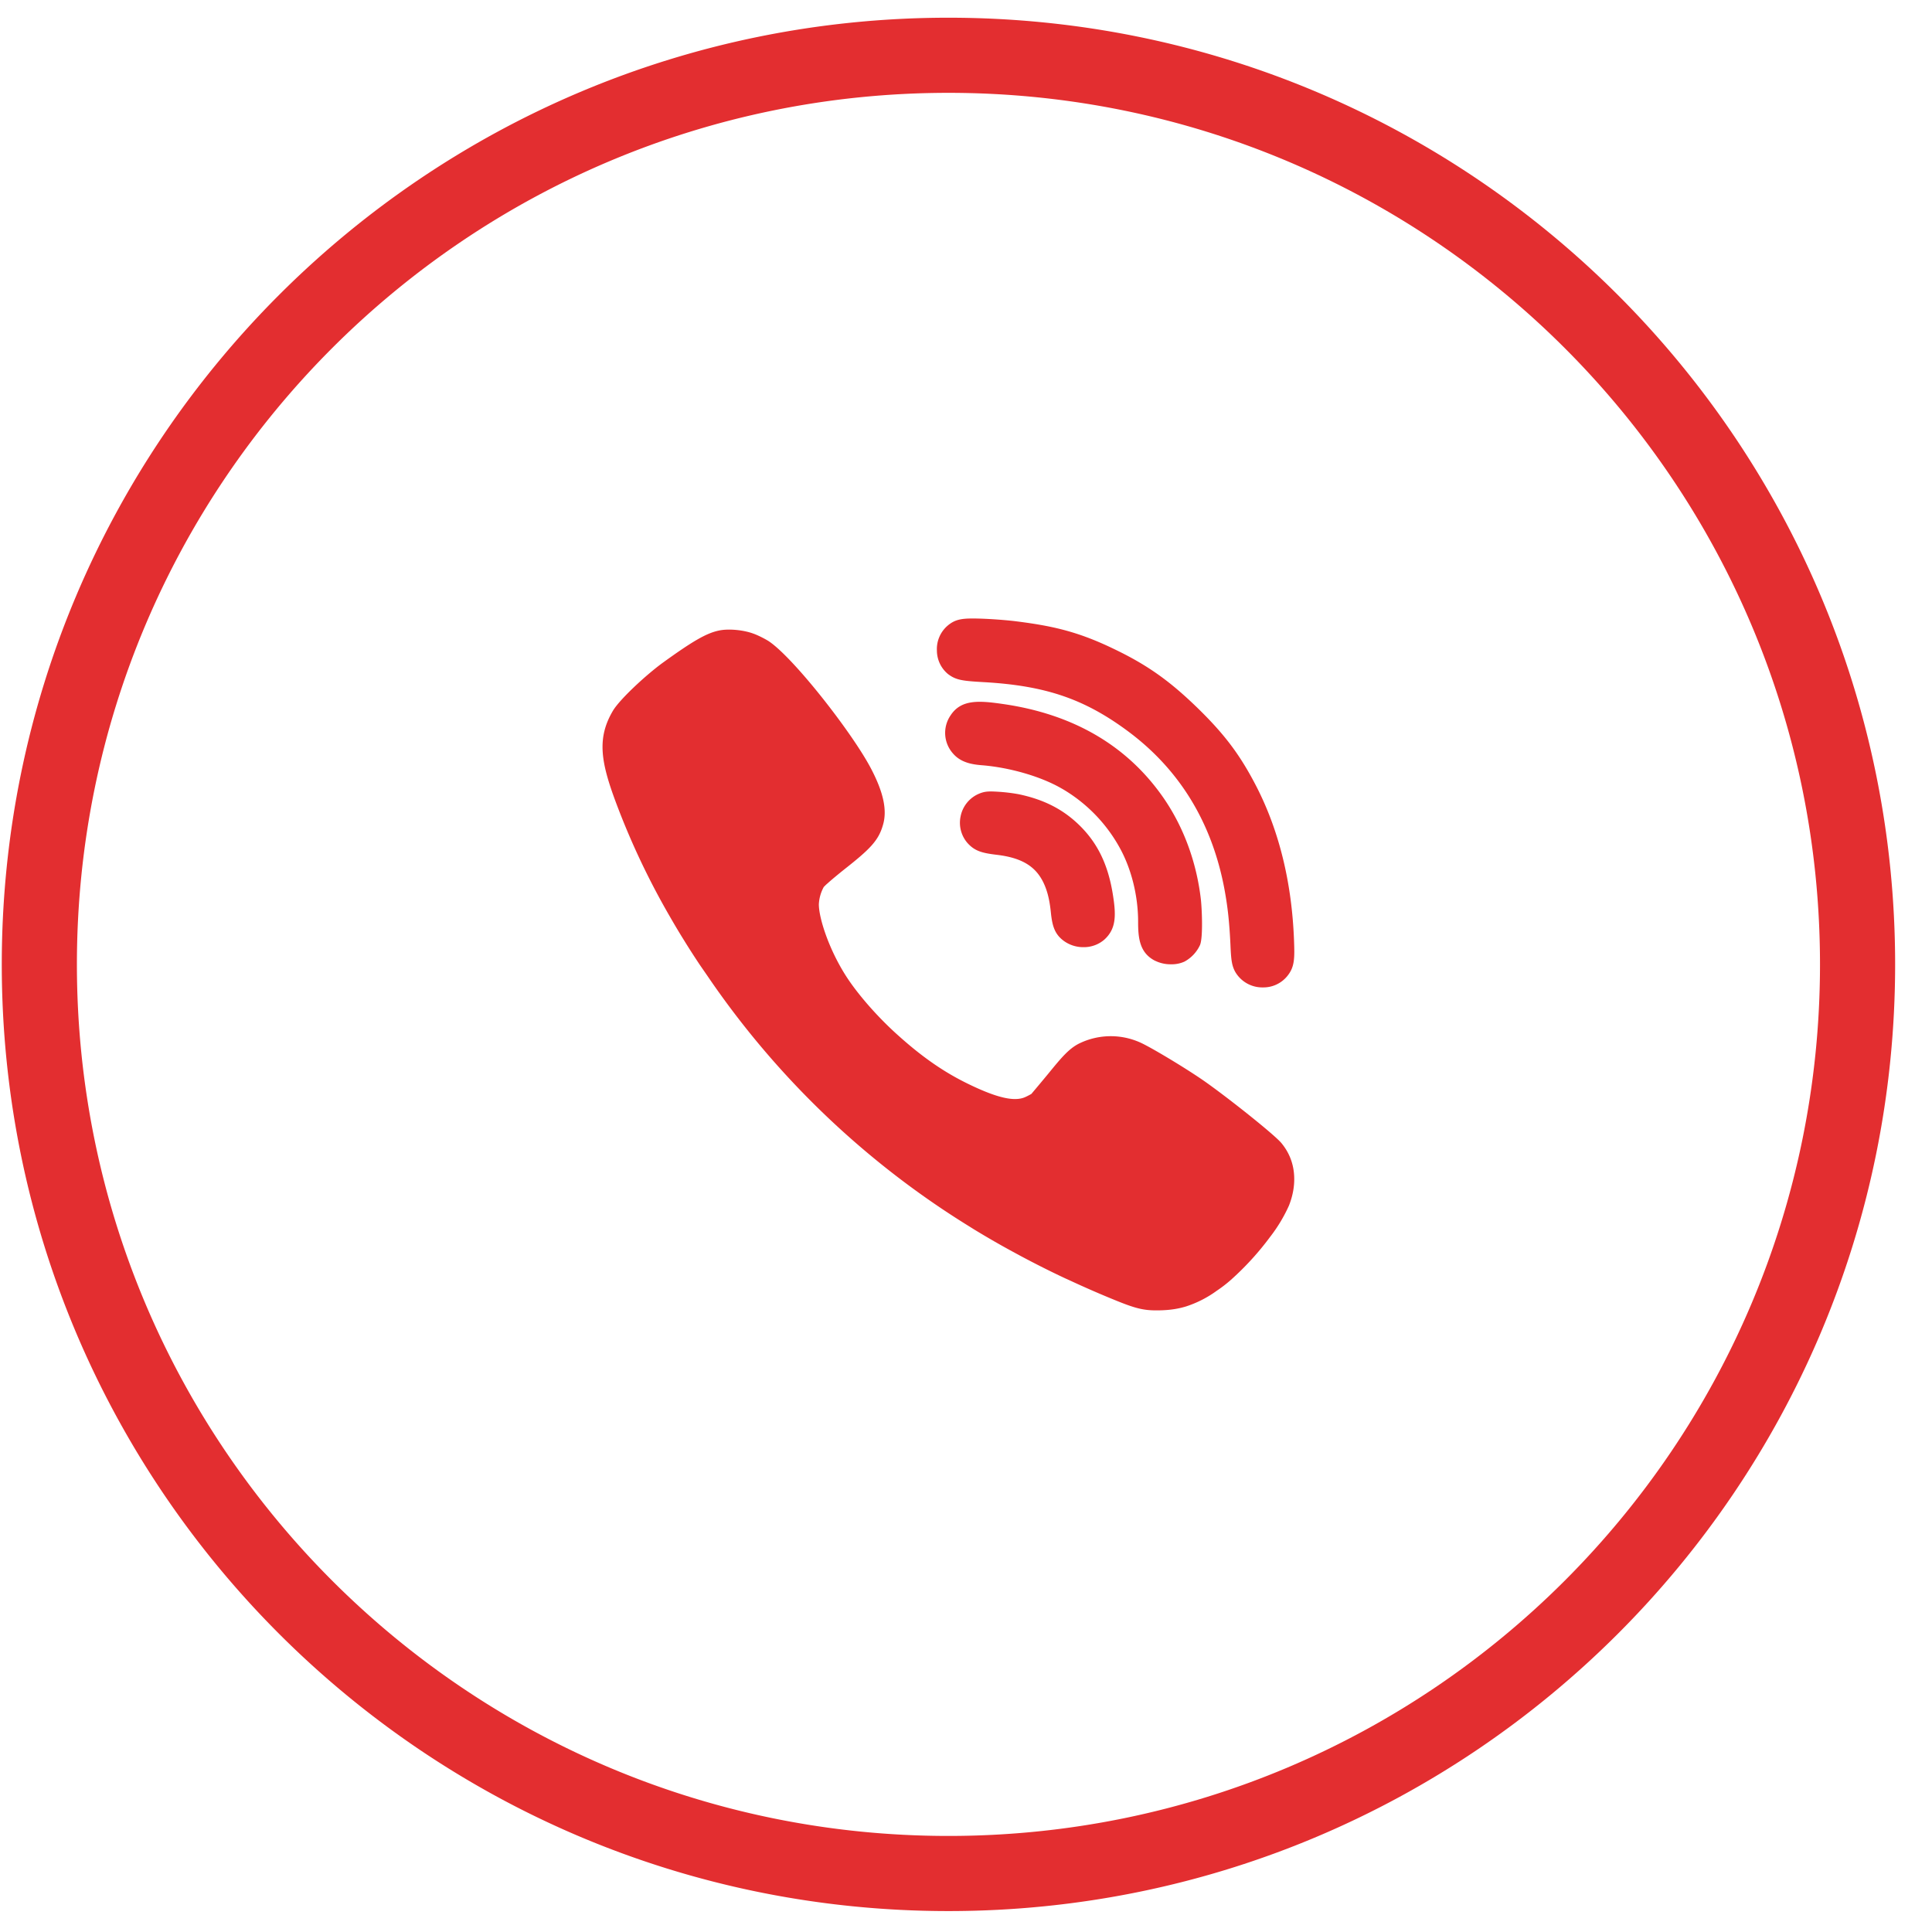 <svg width="36" height="36" viewBox="0 0 36 36" fill="none" xmlns="http://www.w3.org/2000/svg"><path fill-rule="evenodd" clip-rule="evenodd" d="M17.673 34.21c8.97 0 16.24-7.271 16.24-16.24 0-8.97-7.27-16.24-16.24-16.24-8.97 0-16.24 7.27-16.24 16.24 0 8.969 7.27 16.24 16.24 16.24zm0 1.4c9.743 0 17.64-7.898 17.64-17.64 0-9.743-7.898-17.64-17.64-17.64S.033 8.226.033 17.97c0 9.742 7.898 17.64 17.64 17.64zm0-23.044c.147.11.277.123.664.145 1.134.065 1.853.307 2.653.894.98.717 1.594 1.716 1.827 2.97.06.326.09.602.11 1.017.012.279.022.387.085.509a.584.584 0 00.522.298.573.573 0 00.45-.208c.141-.171.141-.33.128-.675-.041-1.066-.274-2.023-.693-2.846-.3-.585-.585-.97-1.092-1.466-.54-.526-.958-.82-1.594-1.123-.674-.323-1.15-.424-1.849-.51a8.763 8.763 0 00-.59-.043c-.351-.011-.488-.002-.65.142a.576.576 0 00-.186.456.57.57 0 00.214.44zm3.857 5.34c-.298-.147-.323-.43-.323-.732 0-.488-.128-.995-.35-1.39a2.88 2.88 0 00-1.068-1.088h-.001c-.384-.225-.97-.395-1.493-.437-.182-.014-.39-.05-.533-.214a.577.577 0 01-.048-.717c.196-.298.527-.275.974-.21 1.316.189 2.324.78 2.998 1.758.371.541.61 1.191.69 1.88.018.153.045.7-.015.852a.67.67 0 01-.29.31.57.57 0 01-.25.05.649.649 0 01-.291-.063zm-1.467-2.576c-.294-.27-.638-.438-1.083-.531a3.282 3.282 0 00-.382-.046c-.185-.011-.261-.01-.393.054a.58.58 0 00-.306.407.575.575 0 00.125.49c.135.153.272.191.549.224.463.055.723.212.871.52.075.158.116.33.14.58.026.232.072.382.238.504a.615.615 0 00.366.117.582.582 0 00.388-.139c.215-.194.224-.433.166-.807-.09-.599-.299-1.023-.679-1.373zm3.812 5.967c.15.18.23.39.24.623v.001c.008.177-.025.361-.098.545a2.869 2.869 0 01-.352.584 5.324 5.324 0 01-.733.802 2.5 2.5 0 01-.259.199 2.04 2.04 0 01-.574.293c-.131.04-.268.063-.422.07a2.44 2.44 0 01-.136.003c-.237 0-.393-.041-.73-.177a18.858 18.858 0 01-.885-.385l-.084-.038c-.269-.126-.535-.26-.817-.41l-.105-.057a16.311 16.311 0 01-.783-.45l-.07-.044a16.174 16.174 0 01-4.827-4.587 18.415 18.415 0 00-.054-.079l-.145-.21a15.79 15.79 0 01-.266-.412l-.022-.036c-.088-.14-.171-.28-.252-.42l-.02-.035a14.046 14.046 0 01-1.007-2.132c-.278-.747-.356-1.193-.05-1.706.13-.213.608-.657.918-.884.566-.41.823-.558 1.056-.606.169-.036.44-.014.63.054.088.03.212.093.289.14.46.299 1.565 1.713 1.913 2.378.233.444.304.779.223 1.05-.083.293-.24.451-.735.84-.112.09-.221.18-.296.248-.022.018-.037.033-.051.047l-.021.021a.744.744 0 00-.092.326c.002.26.184.818.485 1.3.216.348.606.796.995 1.142.454.408.857.686 1.307.904.532.259.86.334 1.06.243.048-.022.088-.044.113-.058l.015-.018c.03-.036.113-.133.309-.37.25-.308.379-.453.555-.546a1.34 1.34 0 011.23.015c.237.122.744.428 1.066.647.412.282 1.337 1.014 1.482 1.185z" fill="#E32E30"/></svg>